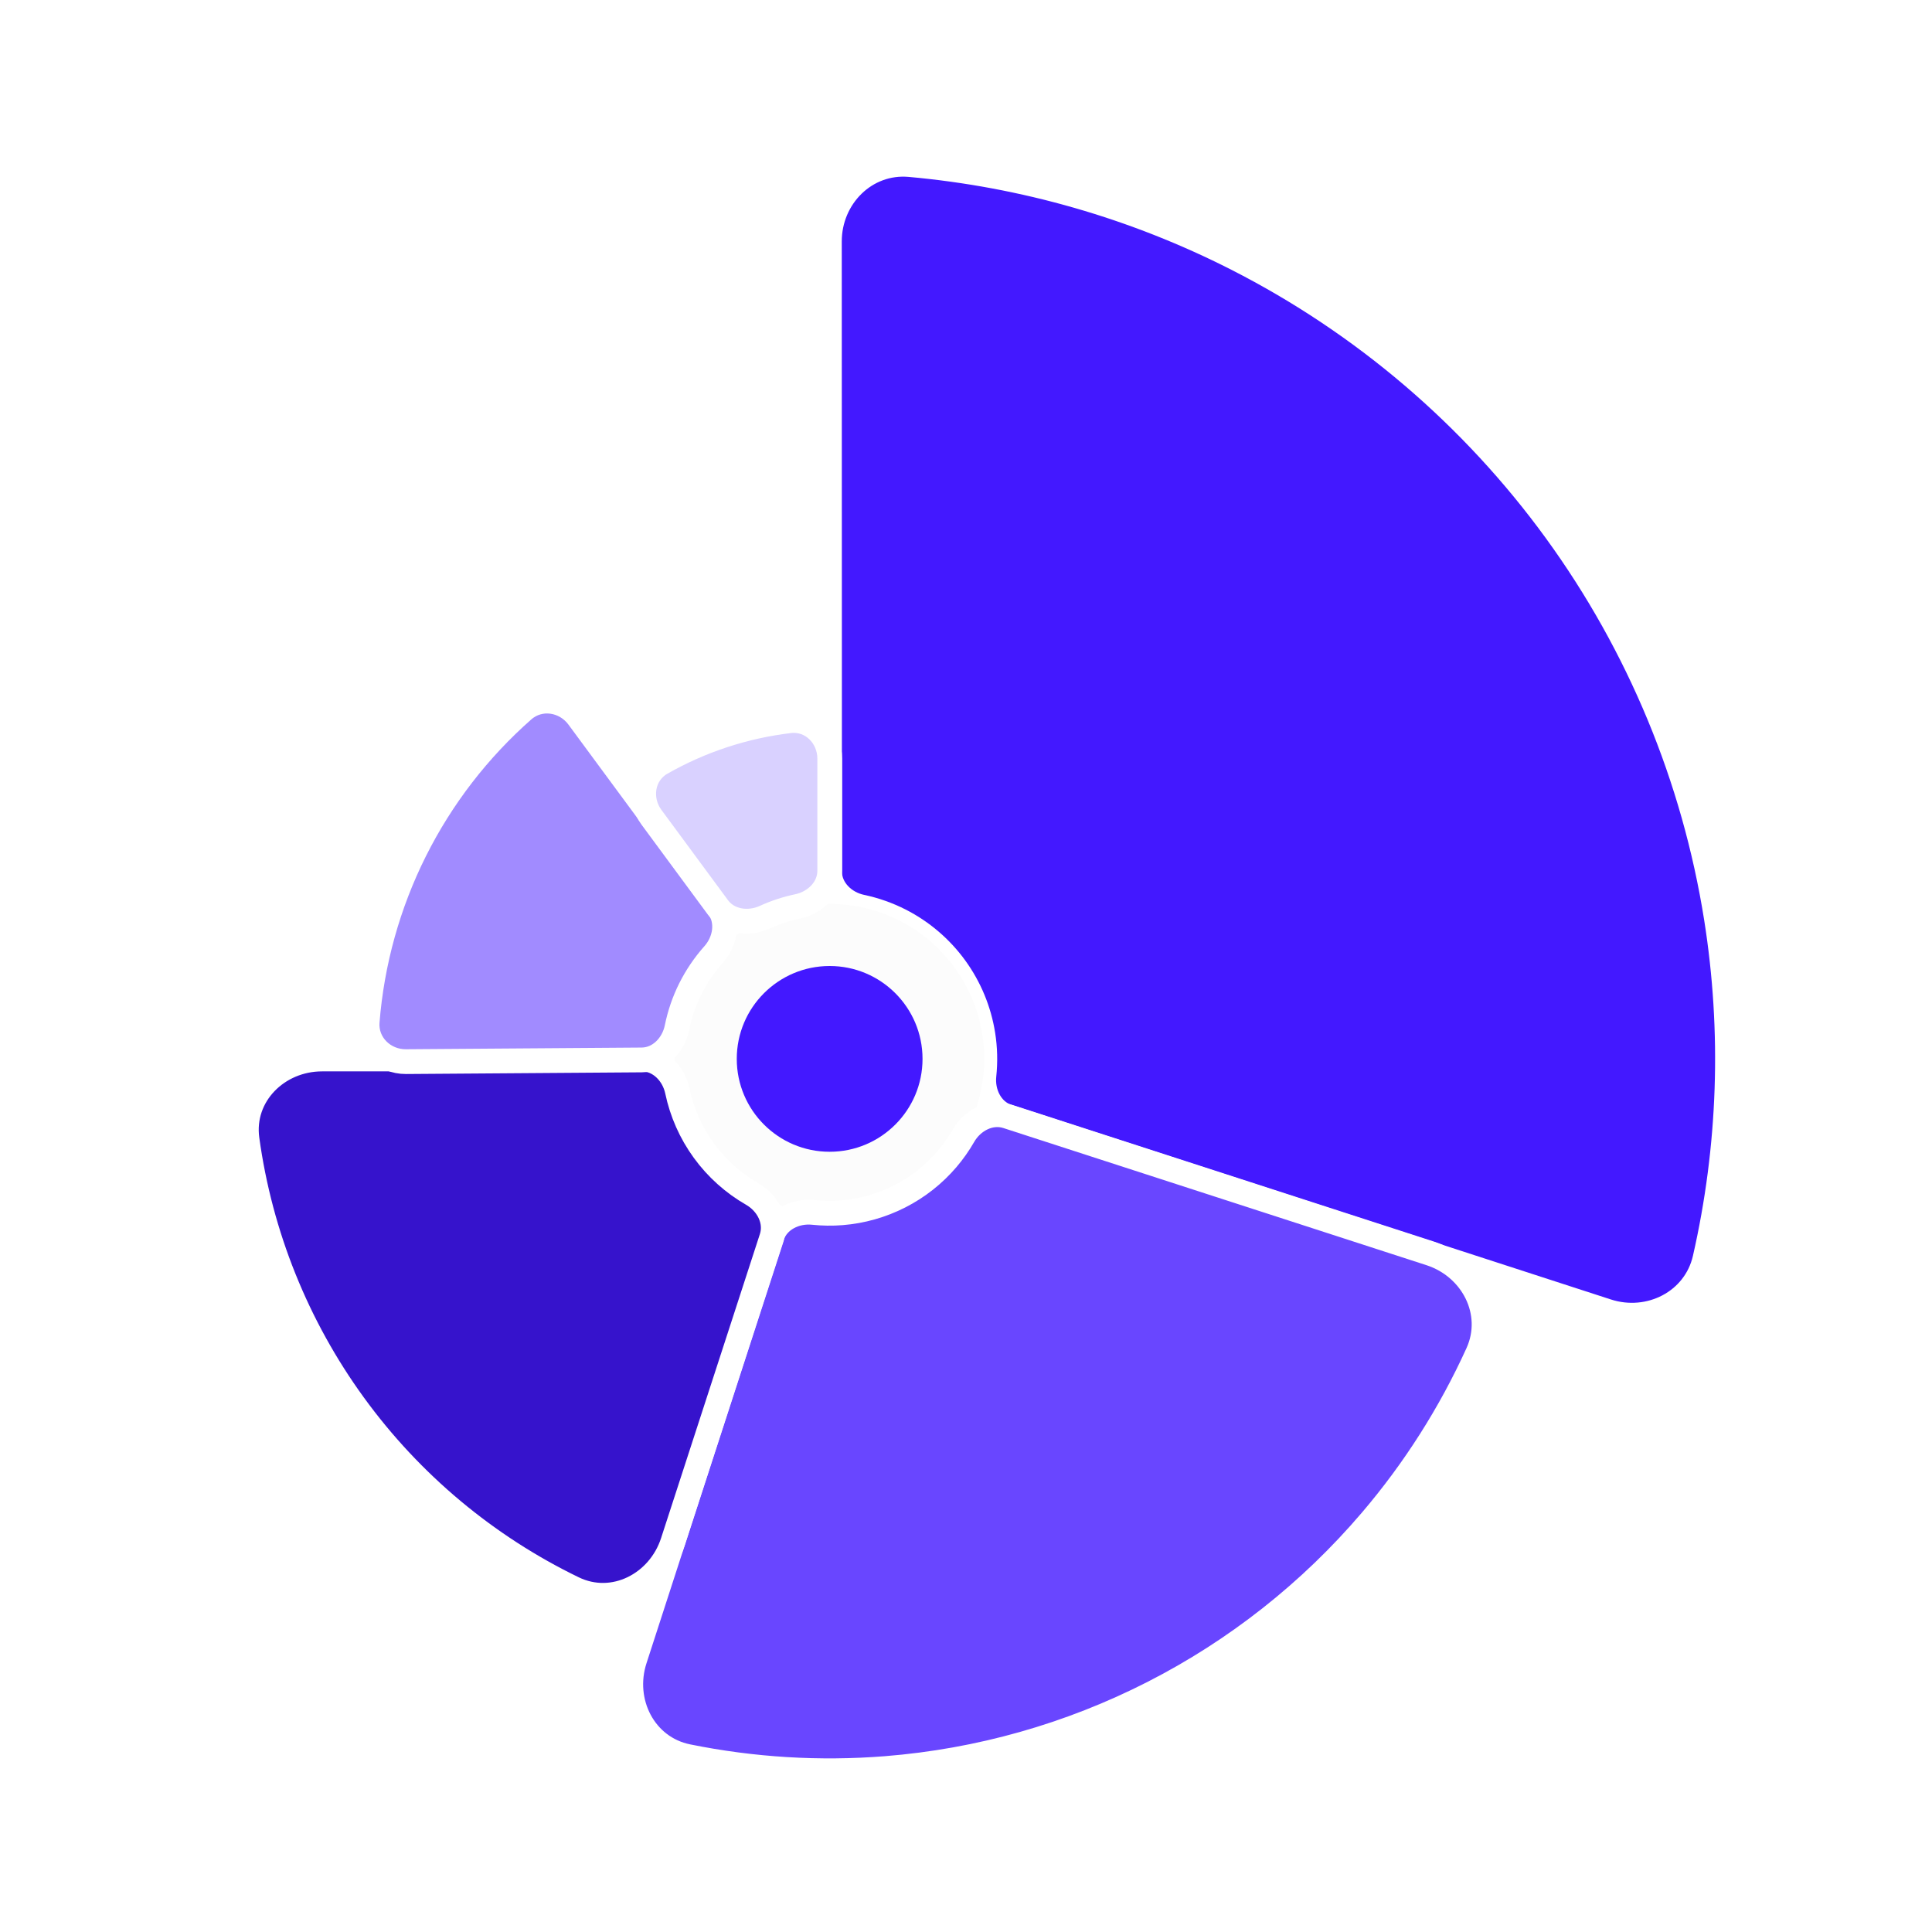 <svg width="66" height="66" viewBox="0 0 66 66" fill="none" xmlns="http://www.w3.org/2000/svg">
<rect width="66" height="66" fill="white"/>
<path d="M54.9 44.794C56.344 45.263 57.908 44.474 58.246 42.993C59.114 39.186 59.249 35.239 58.635 31.366C57.876 26.585 55.997 22.052 53.151 18.137C50.304 14.222 46.572 11.036 42.258 8.839C38.764 7.06 34.968 5.971 31.078 5.622C29.566 5.487 28.332 6.731 28.333 8.25L28.339 29.771C28.339 30.378 28.837 30.859 29.431 30.984C29.887 31.08 30.329 31.236 30.747 31.448C31.492 31.828 32.137 32.379 32.629 33.055C33.121 33.732 33.446 34.516 33.577 35.342C33.651 35.805 33.662 36.273 33.613 36.736C33.548 37.34 33.852 37.962 34.43 38.15L54.9 44.794Z" fill="#4318FF" stroke="white" stroke-width="0.846"/>
<circle cx="28.335" cy="36.167" r="5.288" fill="#FCFCFC"/>
<path d="M21.682 56.691C21.214 58.136 22.004 59.703 23.492 60.005C25.714 60.456 27.992 60.596 30.261 60.416C33.446 60.163 36.549 59.285 39.395 57.832C42.24 56.38 44.771 54.381 46.844 51.95C48.321 50.219 49.545 48.292 50.483 46.228C51.111 44.845 50.305 43.286 48.86 42.818L34.406 38.133C33.828 37.946 33.217 38.271 32.914 38.797C32.753 39.078 32.565 39.345 32.354 39.593C31.904 40.121 31.354 40.555 30.736 40.87C30.118 41.185 29.444 41.376 28.753 41.431C28.428 41.457 28.102 41.452 27.78 41.418C27.176 41.355 26.554 41.659 26.367 42.237L21.682 56.691Z" fill="#6946FF" stroke="white" stroke-width="0.846"/>
<path d="M11 36.177C9.481 36.177 8.231 37.414 8.438 38.919C8.887 42.182 10.135 45.301 12.088 47.989C14.041 50.678 16.622 52.828 19.587 54.264C20.954 54.926 22.517 54.119 22.986 52.674L26.363 42.282C26.55 41.704 26.226 41.093 25.699 40.791C25.052 40.419 24.486 39.914 24.043 39.304C23.599 38.693 23.293 37.999 23.14 37.269C23.015 36.675 22.534 36.177 21.927 36.177L11 36.177Z" fill="#3613CC" stroke="white" stroke-width="0.846"/>
<path d="M19.758 24.501C19.307 23.89 18.442 23.756 17.872 24.258C16.344 25.603 15.086 27.233 14.171 29.061C13.256 30.89 12.705 32.873 12.543 34.903C12.483 35.66 13.109 36.272 13.868 36.267L21.921 36.209C22.529 36.205 23.006 35.704 23.126 35.108C23.219 34.647 23.373 34.198 23.585 33.774C23.798 33.35 24.065 32.958 24.378 32.606C24.783 32.153 24.898 31.471 24.538 30.982L19.758 24.501Z" fill="#A18BFF" stroke="white" stroke-width="0.846"/>
<path d="M28.345 25.916C28.345 25.156 27.727 24.532 26.973 24.622C25.431 24.805 23.94 25.295 22.591 26.063C21.931 26.439 21.804 27.307 22.255 27.919L24.53 31.004C24.891 31.493 25.577 31.585 26.13 31.332C26.489 31.168 26.866 31.044 27.253 30.963C27.847 30.838 28.345 30.357 28.345 29.749V25.916Z" fill="#D9D1FF" stroke="white" stroke-width="0.846"/>
<circle cx="28.342" cy="36.173" r="3.173" fill="#4318FF"/>
</svg>
